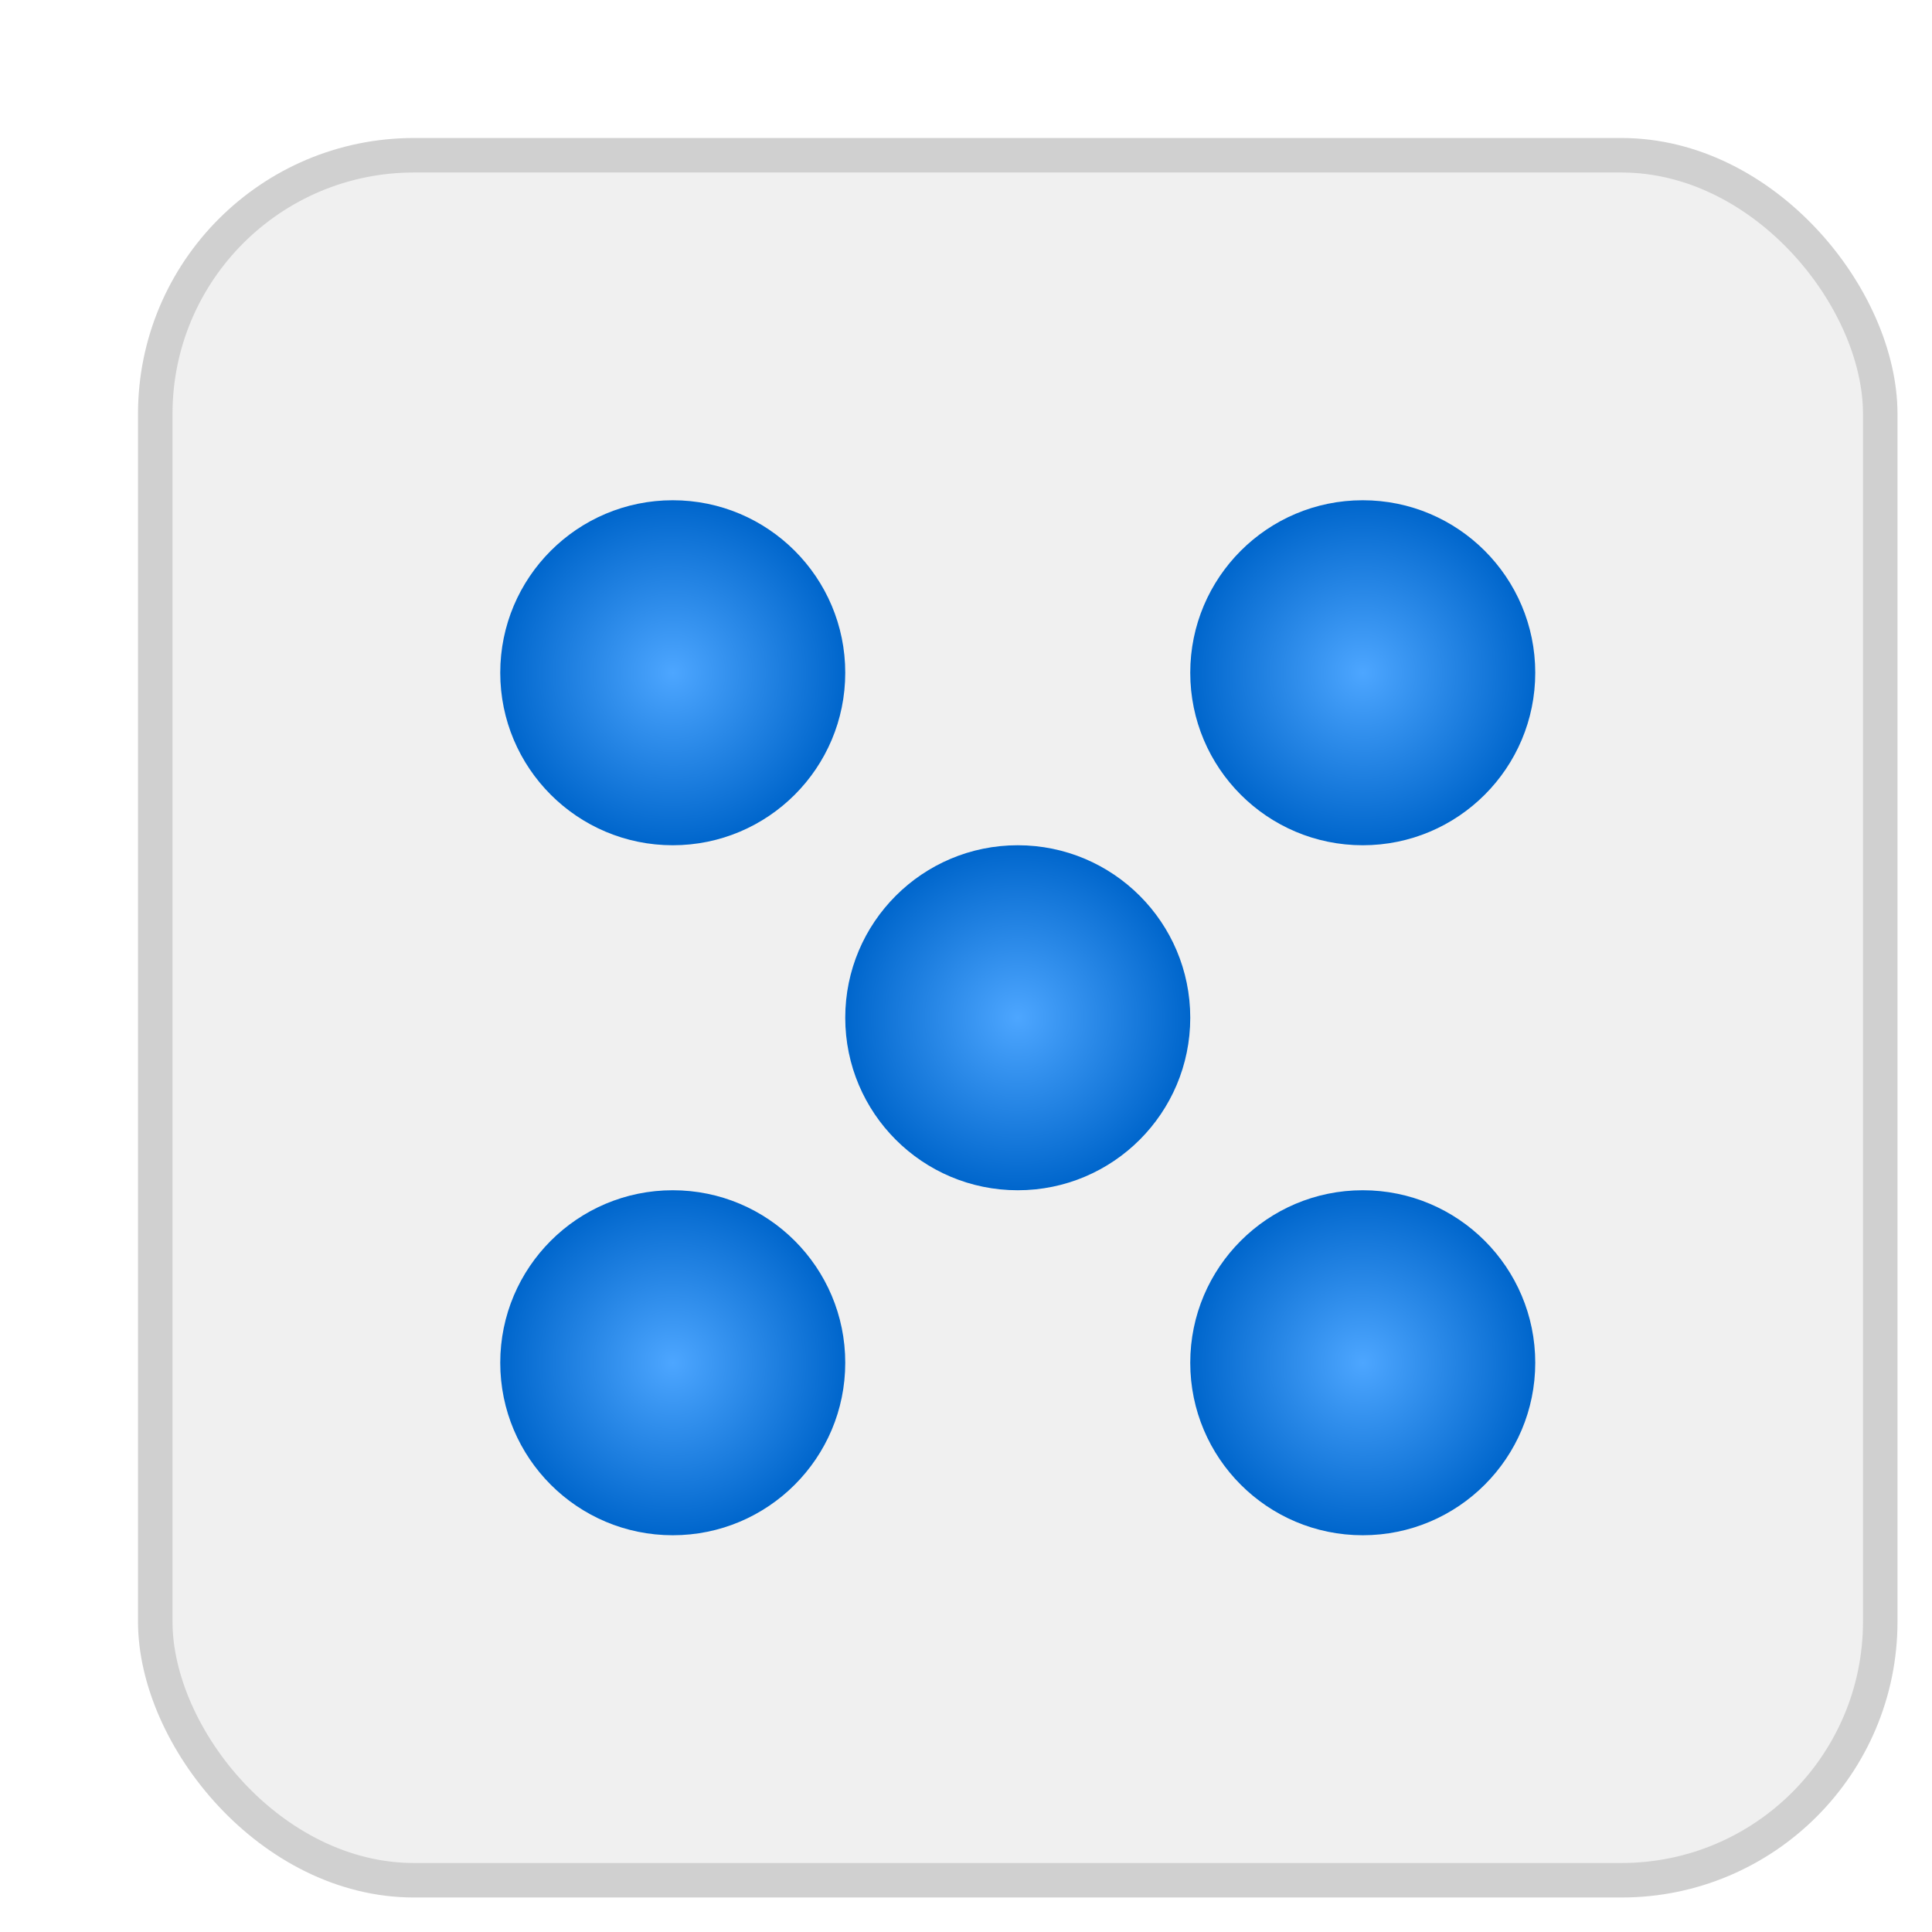 <svg xmlns="http://www.w3.org/2000/svg" viewBox="0 0 112 112" width="112" height="112">
  <defs>
    <!-- 阴影滤镜 -->
    <filter id="diceShadow" x="-20%" y="-20%" width="140%" height="140%">
      <feGaussianBlur in="SourceAlpha" stdDeviation="4"/>
      <feOffset dx="4" dy="4" result="offsetblur"/>
      <feFlood flood-color="rgba(0,0,0,0.3)" result="color"/>
      <feComposite in="color" in2="offsetblur" operator="in"/>
      <feMerge>
        <feMergeNode/>
        <feMergeNode in="SourceGraphic"/>
      </feMerge>
    </filter>

    <!-- 圆点渐变[蓝点 -->
    <radialGradient id="blueDot" cx="50%" cy="50%" r="50%" fx="50%" fy="50%">
      <stop offset="0%" stop-color="#4da6ff"/>
      <stop offset="100%" stop-color="#0066cc"/>
    </radialGradient>
  </defs>

  <style>
    .dice {
    filter: url(#diceShadow);
    }
    .dice-face {
    fill: #f0f0f0;
    stroke: #d0d0d0;
    stroke-width: 2;
    rx: 15;
    ry: 15;
    }
    .large-dot {
    r: 15;
    }
    .normal-dot {
    r: 10;
    }
  </style>

  <g class="dice" transform="translate(5, 5)">
    <rect class="dice-face" x="0" y="0" width="100" height="100"/>
    <circle cx="30" cy="30" fill="url(#blueDot)" class="normal-dot"/>
    <circle cx="70" cy="30" fill="url(#blueDot)" class="normal-dot"/>
    <circle cx="50" cy="50" fill="url(#blueDot)" class="normal-dot"/>
    <circle cx="30" cy="70" fill="url(#blueDot)" class="normal-dot"/>
    <circle cx="70" cy="70" fill="url(#blueDot)" class="normal-dot"/>
  </g>

</svg>
